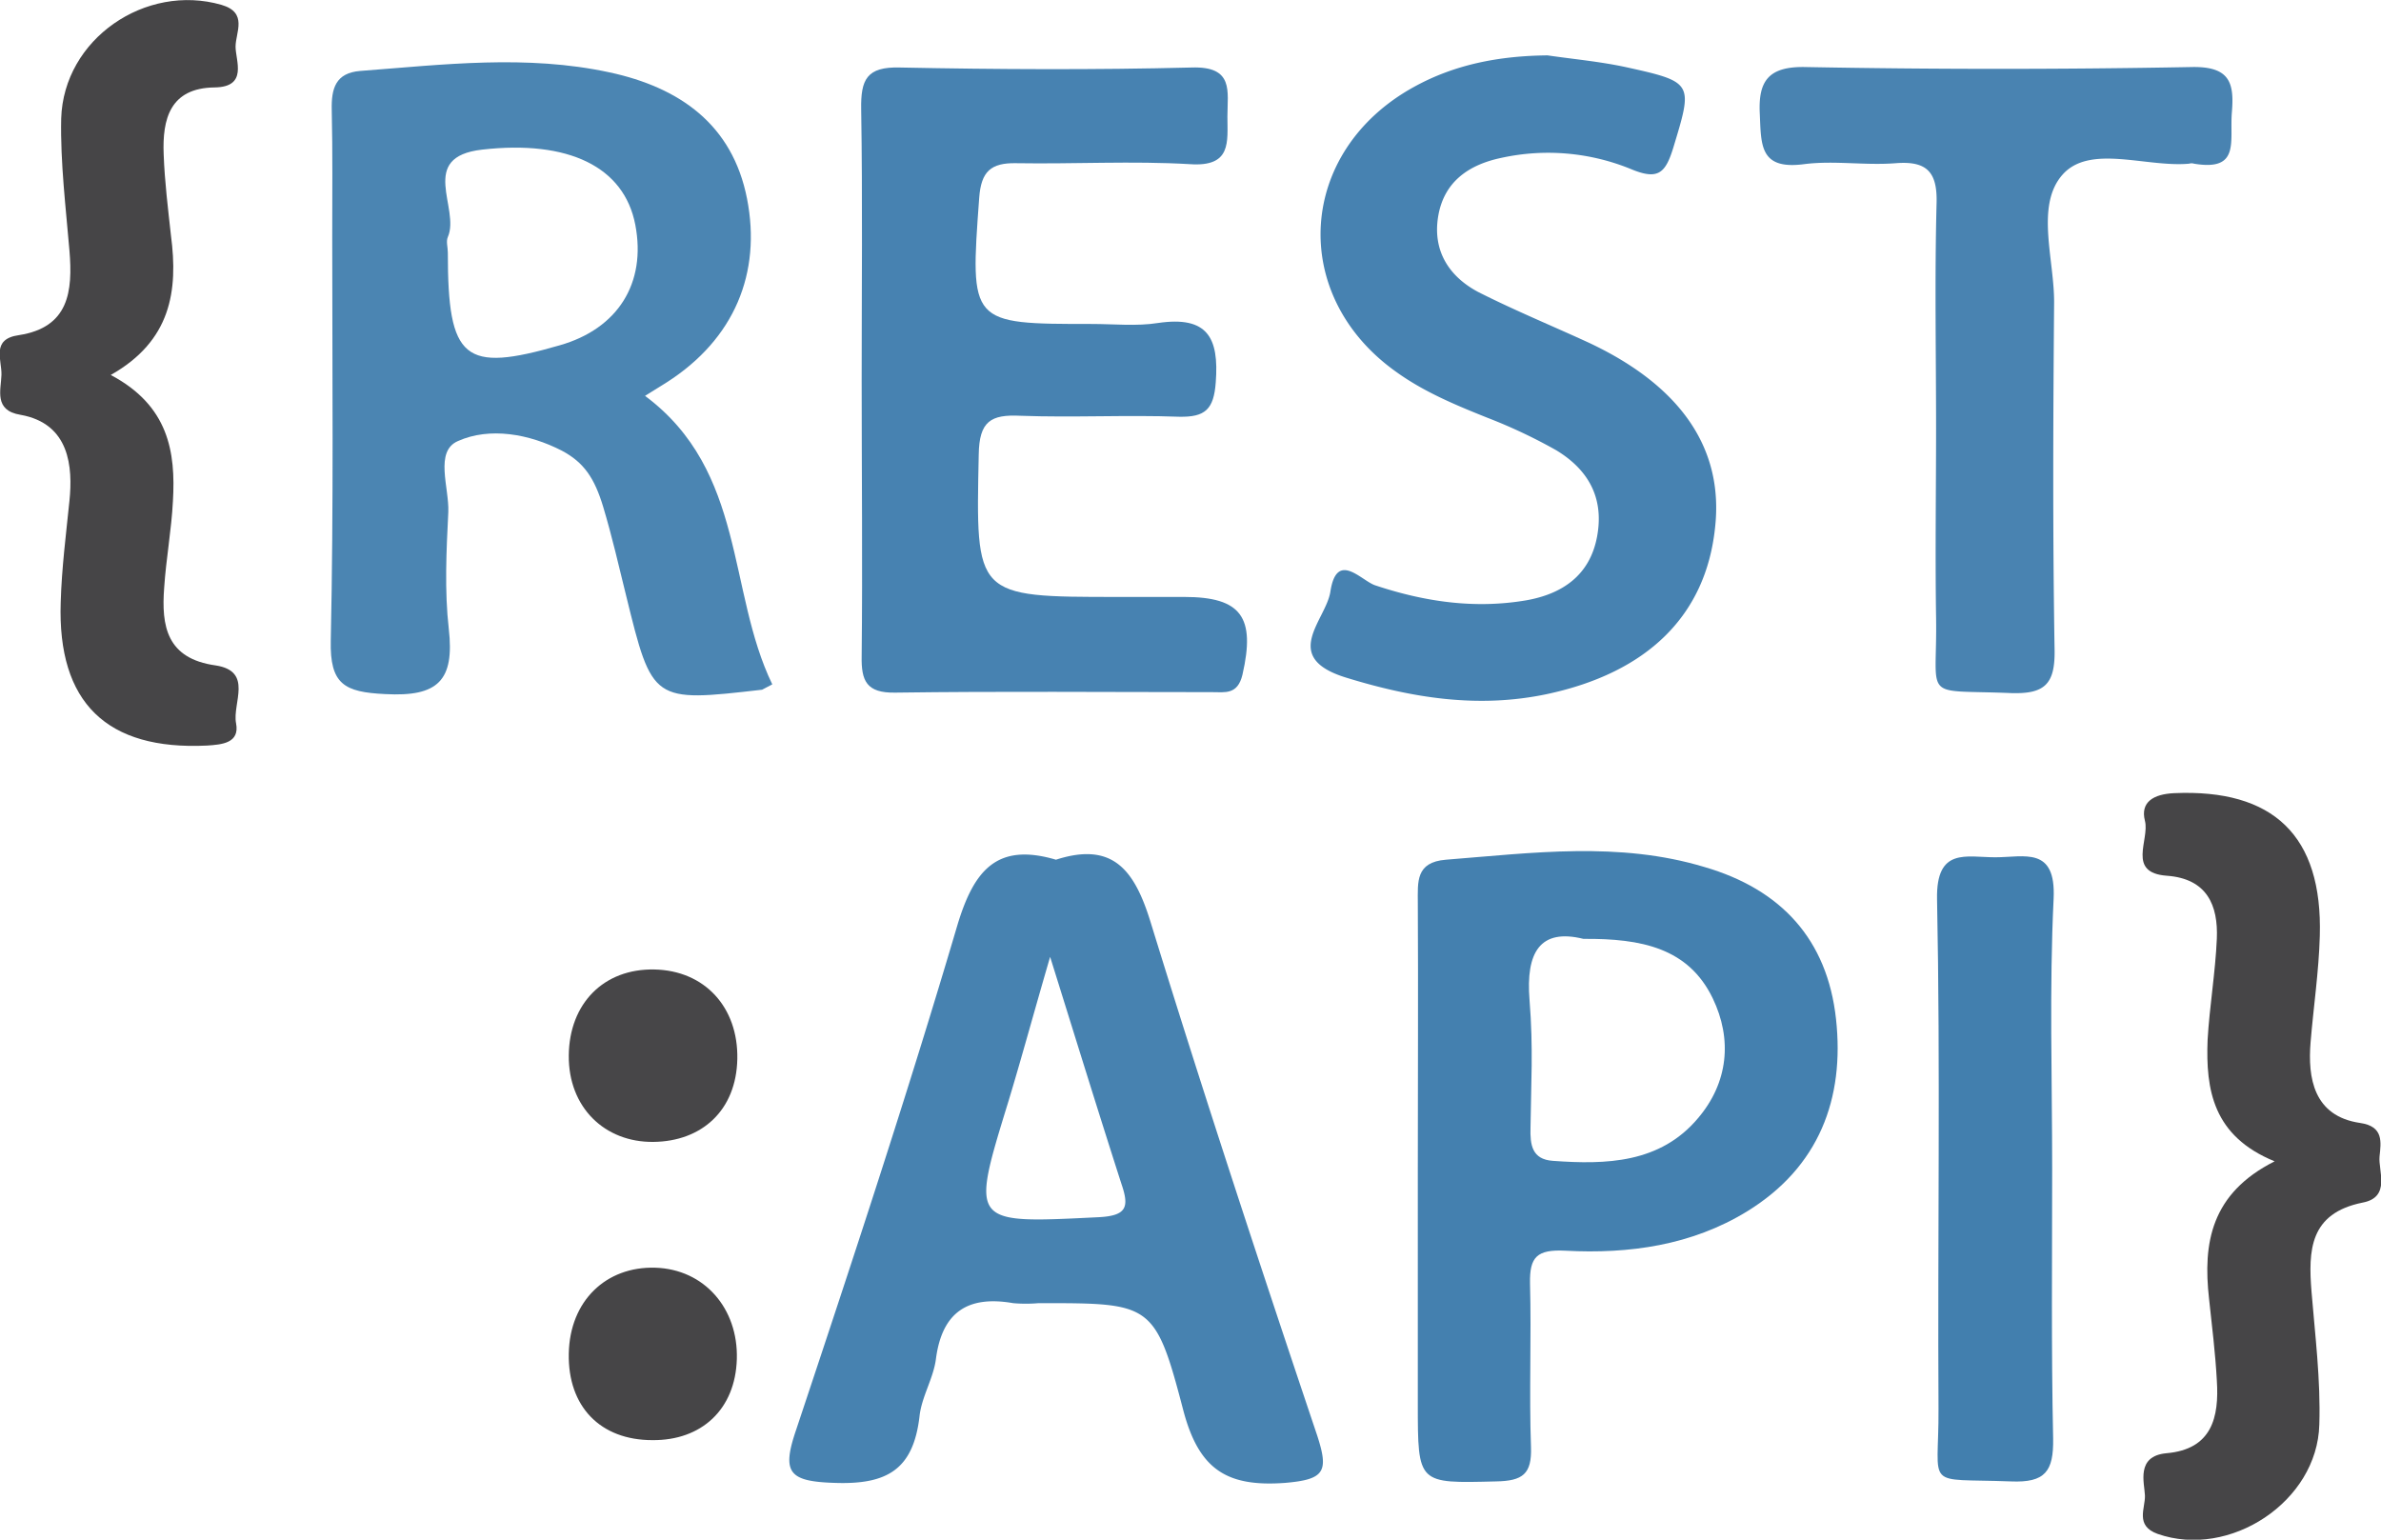 <svg id="Calque_1" data-name="Calque 1" xmlns="http://www.w3.org/2000/svg" viewBox="0 0 490.2 317"><defs><style>.cls-1{fill:#4b85b2;}.cls-2{fill:#4782b0;}.cls-3{fill:#4782b1;}.cls-4{fill:#4480af;}.cls-5{fill:#4983b1;}.cls-6{fill:#464547;}.cls-7{fill:#427fae;}.cls-8{fill:#474648;}</style></defs><path class="cls-1" d="M137.6,174.5c20.8,15.5,16.9,40.2,26.2,59.4l-2.1,1.1c-22.6,2.6-22.6,2.6-28-19.4-1.5-6.1-2.9-12.2-4.7-18.2s-4-9.2-8.5-11.6c-6.8-3.5-14.9-4.9-21.4-2-4.9,2.1-1.8,9.6-2,14.6-.4,8-.8,16.2.1,24.1,1.2,10.6-2.2,14-13.1,13.4-8.4-.4-11.4-2-11.2-11,.6-27.7.3-55.4.3-83,0-8.8.1-17.5-.1-26.3-.1-4.4.8-7.6,5.9-8,17.1-1.3,34.2-3.4,51.3.3,14.4,3.1,25.3,10.7,28.3,26s-2.6,28.9-16.5,37.8ZM97,145c0,22.1,3.3,24.8,23,19.1,12-3.4,17.9-12.8,15.6-24.8s-13.8-17.5-31.5-15.5c-13.4,1.5-4.5,12.1-7.1,18C96.6,142.7,97,143.9,97,145Z" transform="translate(-4.8 -93)"/><path class="cls-2" d="M222.2,270c11.8-3.8,16.2,2.2,19.5,12.9,10.9,35.4,22.5,70.6,34.3,105.7,2.4,7.4,1.5,9-6.6,9.7-12.1.9-17.8-2.8-21-15-5.8-22.2-6.6-22-29.8-22a30.1,30.1,0,0,1-5.2,0c-9.2-1.6-14.6,1.7-15.9,11.4-.5,4.1-3,7.9-3.4,12-1.3,10.8-6.6,14-17.5,13.6-9.4-.3-10.9-2.1-7.9-10.9,11.5-34.5,22.9-69,33.2-103.9C205.3,272.2,210,266.4,222.2,270ZM221,290c-3.5,12-5.9,20.9-8.6,29.8-7.8,25.4-7.9,25.1,18.6,23.8,5.8-.3,6.3-2.1,4.7-6.8C231,322.2,226.5,307.6,221,290Z" transform="translate(-4.8 -93)"/><path class="cls-3" d="M182.2,171.3c0-18.6.2-37.2-.1-55.8-.1-6.1,1.1-8.8,8-8.6,20,.4,40,.5,60,0,8.8-.3,7.4,4.9,7.4,10.1s.9,10.4-7.7,9.8c-11.9-.7-23.8,0-35.8-.2-5.2-.1-7.2,1.7-7.6,7.1-1.9,26-2,26,23.2,26,4.5,0,9.2.5,13.6-.2,10.2-1.5,12.6,3,11.9,12.2-.4,5.6-2.2,7.2-7.5,7.1-10.9-.4-21.8.2-32.7-.2-6.1-.3-8.5,1.1-8.6,8-.6,29.3-.9,29.3,28.7,29.3h13.6c11.8,0,14.7,4.2,12,16-1,4.2-3.6,3.6-6.3,3.6-21.7,0-43.5-.2-65.2.1-5.9.1-7-2.4-6.9-7.5C182.4,209.2,182.2,190.2,182.2,171.3Z" transform="translate(-4.8 -93)"/><path class="cls-4" d="M296.7,333.7c0-18.3.1-36.5,0-54.8,0-4.3-.5-8.4,5.8-8.9,17.8-1.4,35.6-3.8,53.2,1.5,15.8,4.6,25.3,14.9,27.1,31.3s-3.5,30.5-18.3,39.6c-11.4,7-24.3,8.8-37.4,8.1-5.9-.3-7.4,1.3-7.3,6.7.3,11.3-.2,22.5.2,33.7.2,5.6-1.7,7-7.2,7.1-16.1.4-16.1.6-16.1-15.9Zm34.1-47.4c-8.9-2.2-11.9,2.7-11.1,12.6s.3,17.5.2,26.3c-.1,3.5.3,6.5,4.6,6.8,11,.8,22.1.5,29.9-8.8,6.2-7.3,7.1-16.2,3-24.7C352.4,288.2,342.8,286.2,330.8,286.3Z" transform="translate(-4.8 -93)"/><path class="cls-3" d="M323.4,104.4c5.5.8,11.1,1.3,16.5,2.5,13.6,3,13.4,3.3,9.4,16.5-1.6,5.2-3.1,6.7-8.5,4.5a45,45,0,0,0-26.9-2.4c-6.7,1.4-11.8,4.9-13,12s2.2,12.4,8.2,15.6c7.5,3.8,15.3,7,22.9,10.5,18.9,8.9,27.7,21.8,25.9,38-1.9,18.2-14,29.9-34.6,34.3-14.2,3-27.8.8-41.4-3.4s-4.1-11.8-3.2-17.7c1.3-8.5,6.3-2.3,9.2-1.3,10.2,3.4,20.5,4.9,31.1,3.1,7.4-1.3,13.1-5.1,14.6-13.1s-1.8-13.8-8.4-17.8A108.8,108.8,0,0,0,311,179c-6.5-2.6-13-5.3-18.7-9.4-22.3-15.8-20.4-45.5,3.6-58.7C304.4,106.2,313.6,104.5,323.4,104.4Z" transform="translate(-4.8 -93)"/><path class="cls-5" d="M403.4,181.1c0-15.4-.3-30.8.1-46.2.2-6.5-2-8.8-8.4-8.3s-12.7-.6-18.9.2c-9.2,1.2-8.8-4-9.1-10.5s1.7-9.6,9.2-9.5c26.6.5,53.3.5,79.9,0,7.7-.1,8.6,3.3,8.1,9.3s1.8,12.2-7.8,10.6a1.7,1.7,0,0,0-1,0c-8.9.8-20.5-4.1-26.1,2.3s-1.6,17.5-1.7,26.5c-.2,23.8-.3,47.6.1,71.4.1,7-2.1,9-8.9,8.8-18.8-.8-15.2,1.9-15.5-15.7C403.2,207,403.4,194.1,403.4,181.1Z" transform="translate(-4.8 -93)"/><path class="cls-6" d="M473.1,332.1c-12.7-5.2-14.2-14.7-13.8-25,.4-6.9,1.6-13.9,1.9-20.8s-2-12.4-10.3-13-3.5-7.4-4.5-11.3,1.8-5.5,6-5.7c20.4-.9,30.6,8.7,30,29.4-.2,7.3-1.3,14.6-1.9,21.9s.6,15.2,10.2,16.6c4.9.7,4.3,4,4,6.9s2.4,8.4-3.5,9.5c-10.9,2.2-11.2,9.8-10.5,18.4s1.9,18.2,1.6,27.3c-.4,15.9-18.5,27.7-33.3,22.5-4.7-1.7-2.5-5.3-2.6-7.9s-1.9-8.1,4.4-8.7c9.4-.8,10.9-7.4,10.4-15-.3-5.6-1-11.2-1.6-16.8C458.3,348.9,460,338.7,473.1,332.1Z" transform="translate(-4.8 -93)"/><path class="cls-6" d="M27.6,170.2c11.9,6.3,13.4,15.8,12.8,26-.3,5.9-1.4,11.8-1.8,17.8-.6,7.9.5,14.6,10.6,16,7.8,1.2,3.4,7.8,4.2,11.9s-2.9,4.4-6,4.6c-20.6,1-30.8-8.8-30.1-29.5.2-7,1.1-14,1.8-20.9s.1-15.9-10.1-17.7c-5.5-.9-4-5.1-3.9-8.2s-2.2-7.4,3.6-8.2c10.3-1.6,11.1-9,10.4-17.4s-1.9-18.2-1.7-27.2c.5-16.4,17.4-27.9,33-23.4,5.5,1.6,2.9,5.7,2.9,8.6s2.6,8.3-4.3,8.4c-9.2.1-10.8,6.5-10.5,13.8.2,5.6.9,11.2,1.5,16.7C41.5,152.9,40,163.2,27.6,170.2Z" transform="translate(-4.8 -93)"/><path class="cls-7" d="M427.3,333.6c0,18.5-.2,37.1.2,55.6.1,6.7-1.6,9.1-8.7,8.8-18.2-.7-14.8,1.9-14.9-15-.2-34.9.4-69.9-.3-104.9-.2-10.7,6-8.6,12-8.6s12.5-2.3,12,8.5C426.7,296.5,427.3,315.1,427.3,333.6Z" transform="translate(-4.8 -93)"/><path class="cls-8" d="M121.9,310.3c.1-10.7,7.2-17.9,17.6-17.7s17.3,7.8,17.1,18.4-7.3,17-17.3,17.1S121.8,321,121.9,310.3Z" transform="translate(-4.8 -93)"/><path class="cls-6" d="M139.1,389.5c-10.7,0-17.4-6.9-17.2-17.8s7.7-18,17.8-17.7,17.1,8.4,16.8,18.8S149.2,389.6,139.1,389.5Z" transform="translate(-4.8 -93)"/></svg>